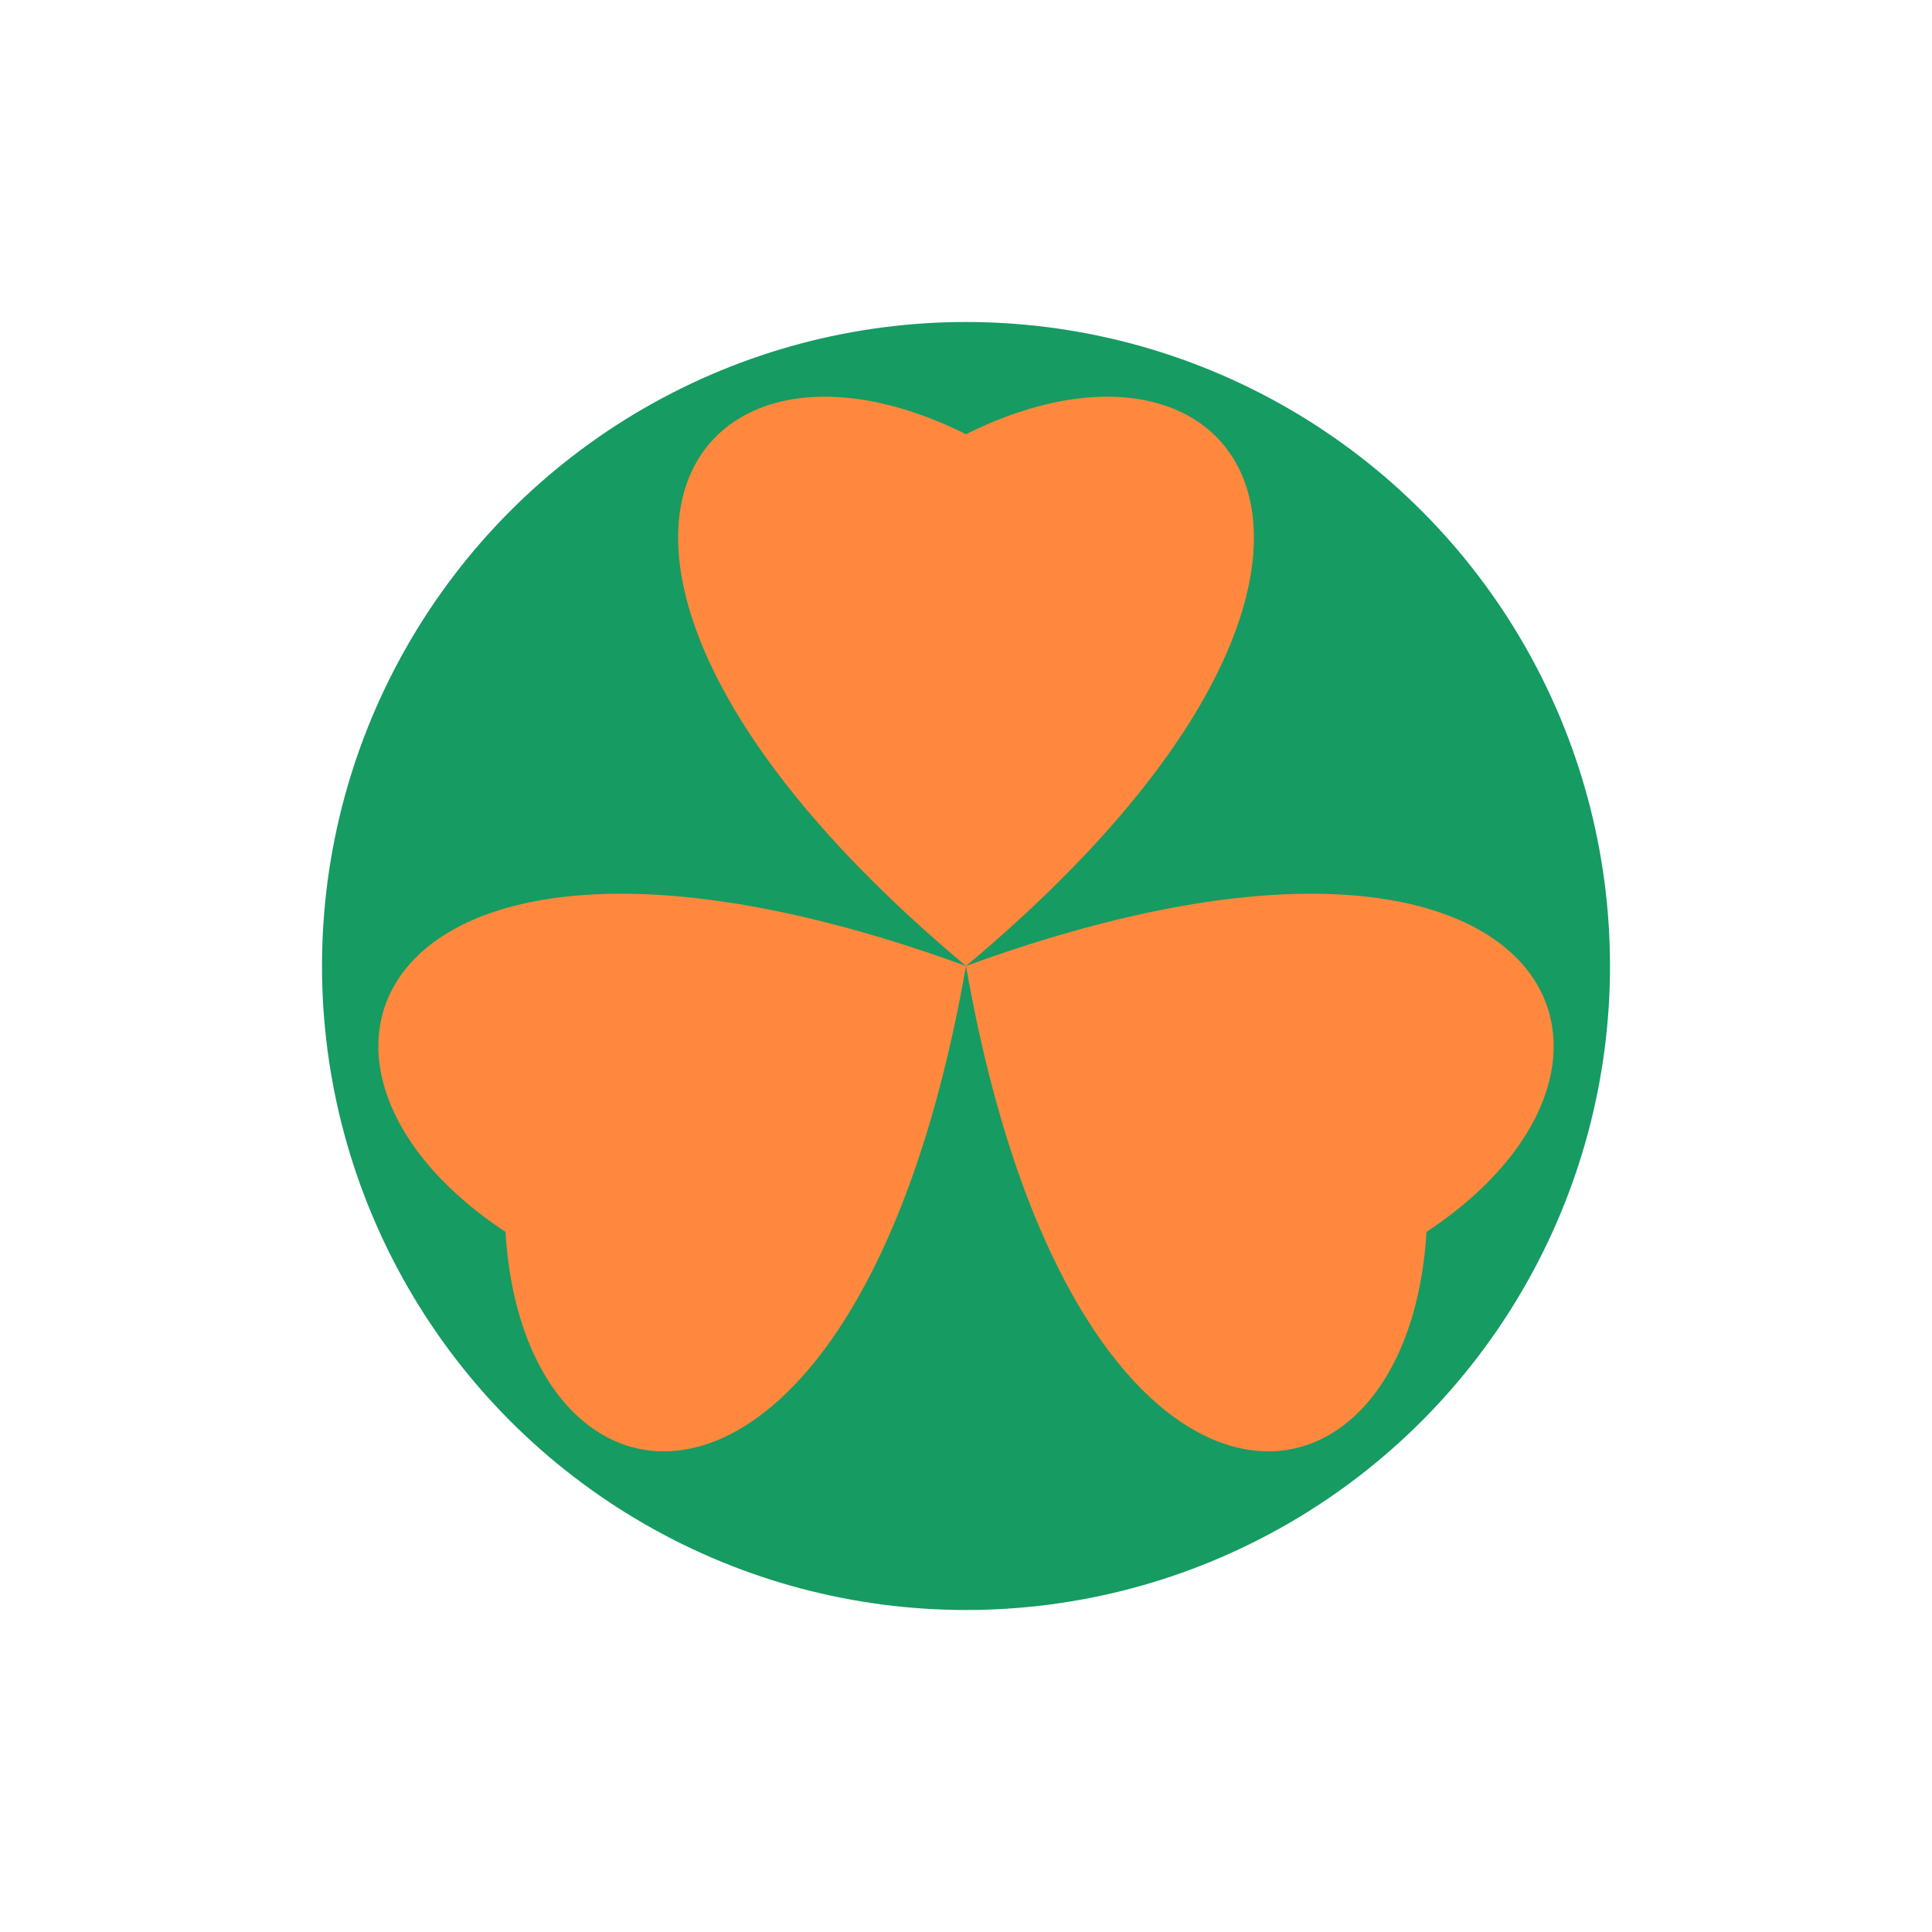 <svg width='15' height='15' viewBox='-163.5 -163.5 327 327' id='IE_2' xmlns='http://www.w3.org/2000/svg'><circle fill='#169B62' r='109'/><path id='IE-g' fill='#FF883E' d='M0 0C80 -67 48 -114 0 -90 -48 -114 -80 -67 0 0Z'/><use href='#IE-g' transform='rotate(120)'/><use href='#IE-g' transform='rotate(240)'/></svg>
